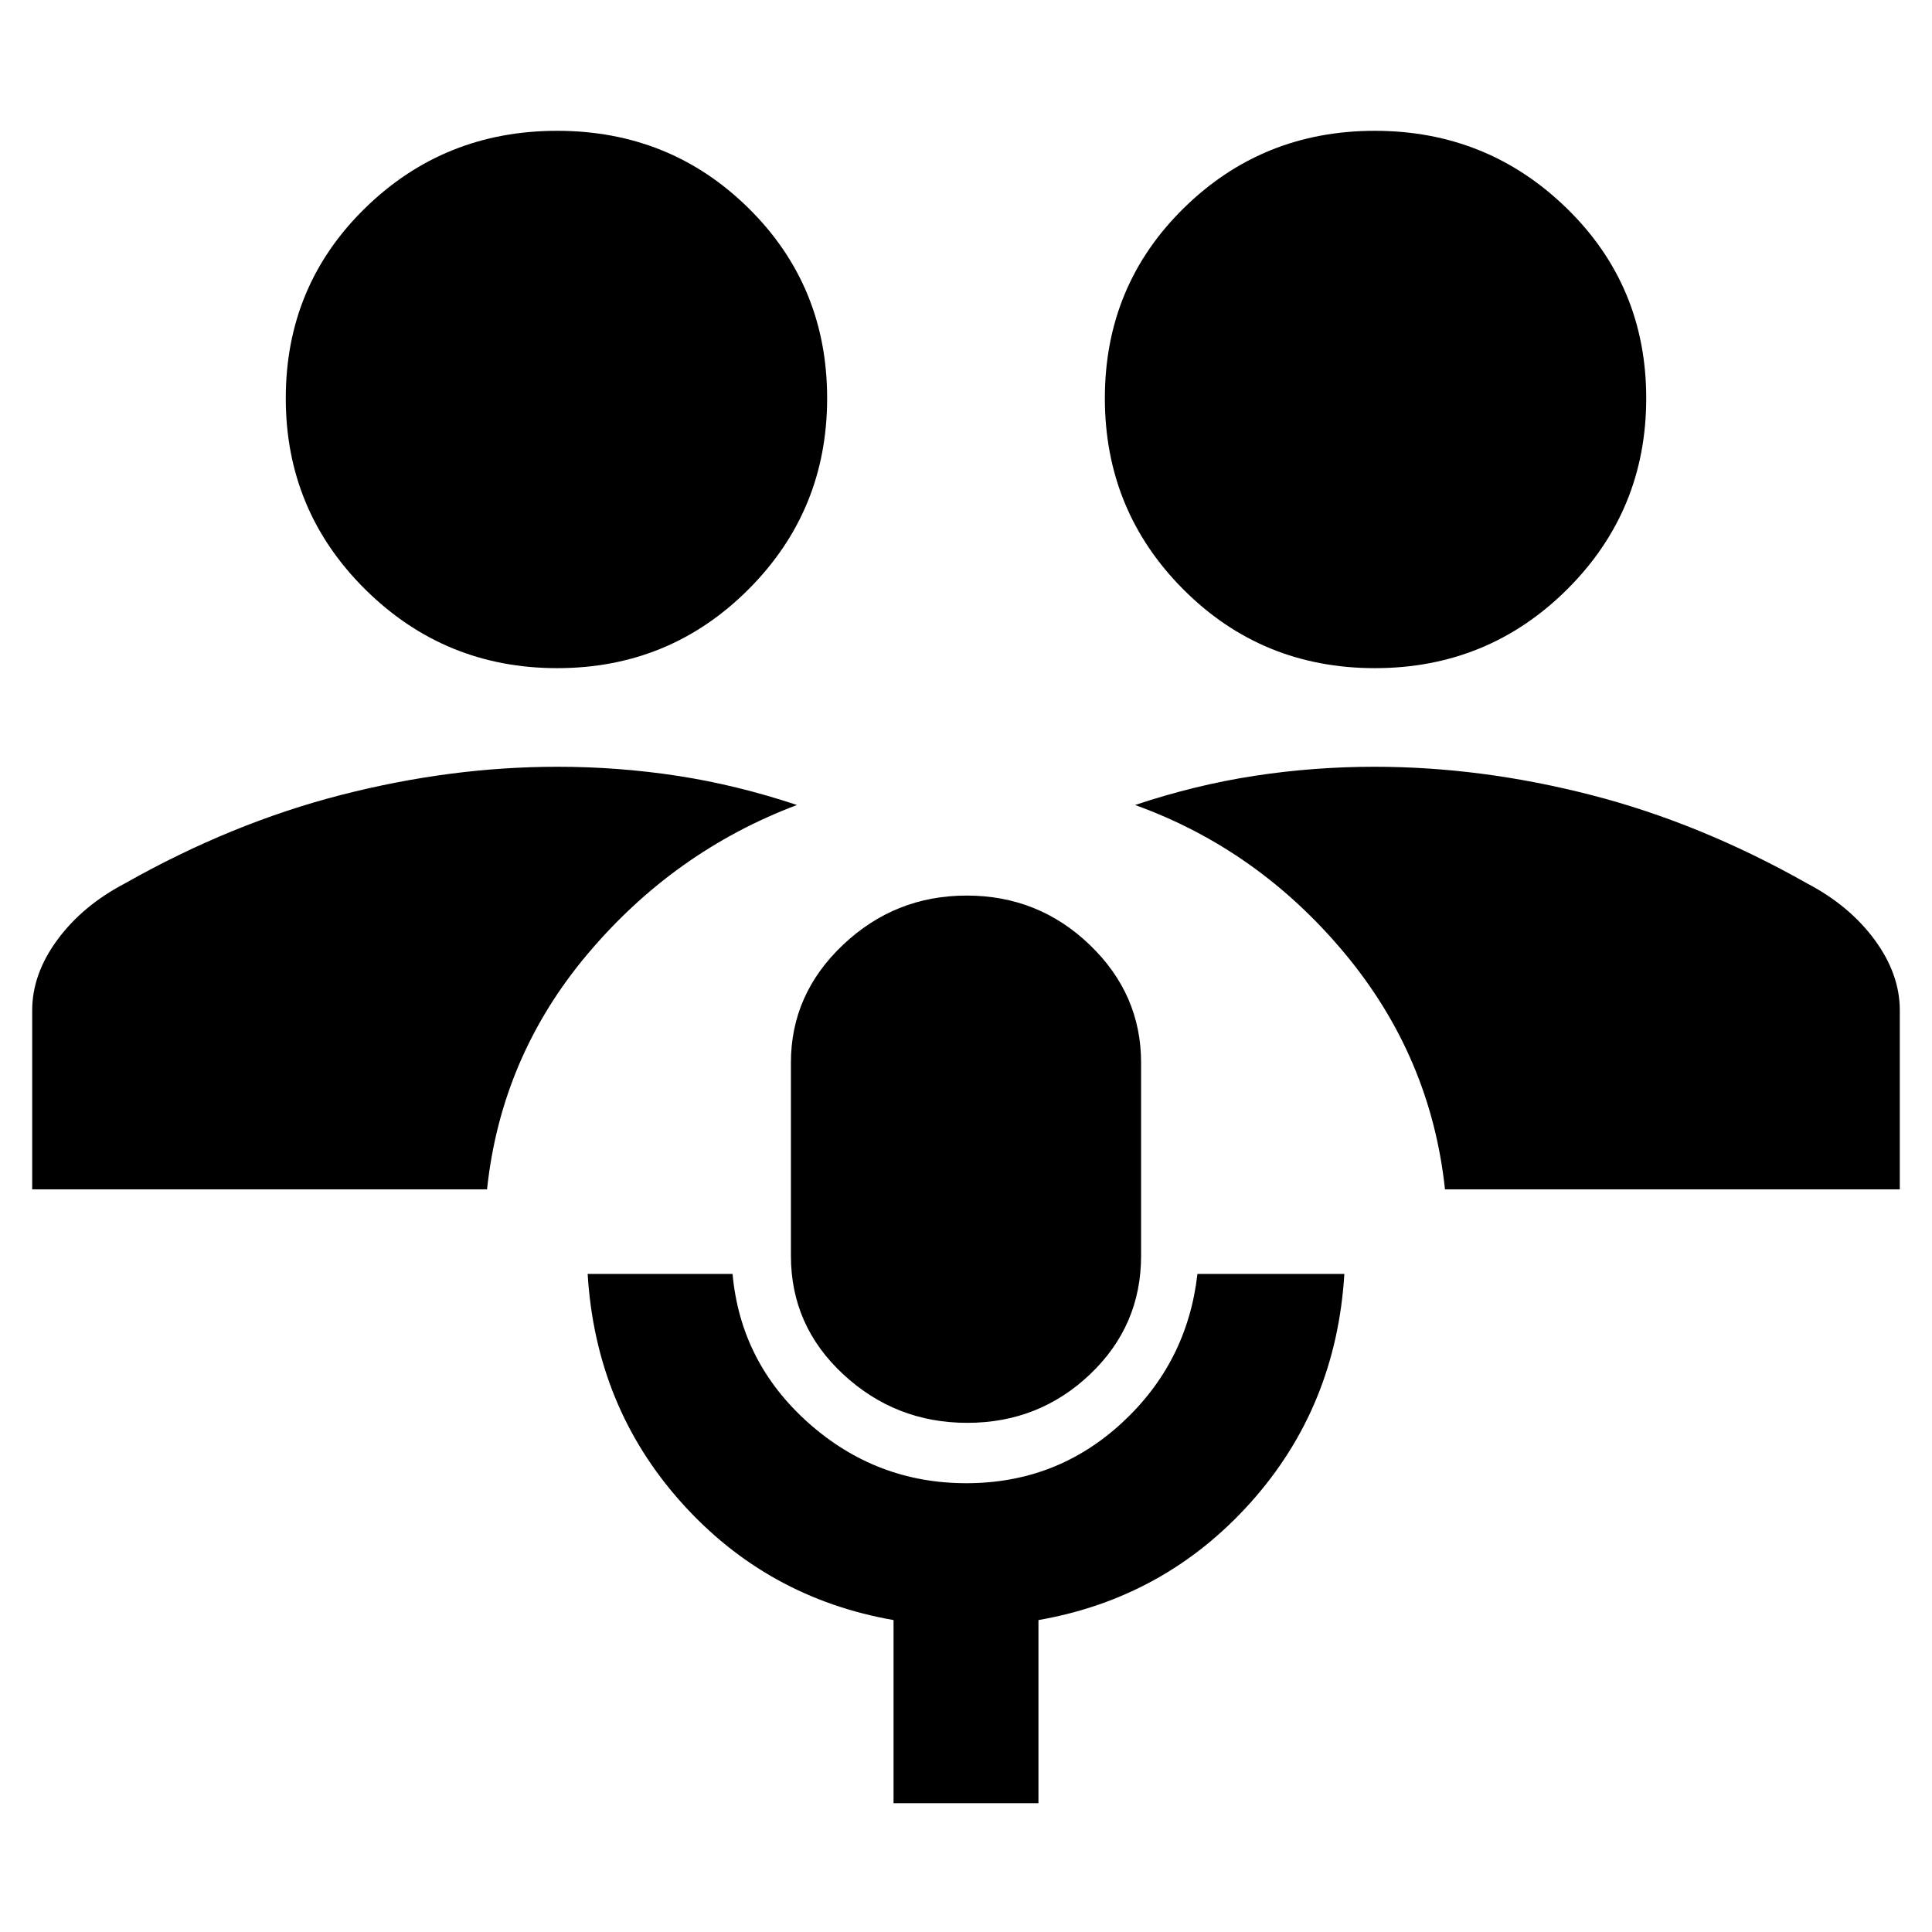 <svg xmlns="http://www.w3.org/2000/svg" height="20" viewBox="0 -960 960 960" width="20"><path d="M444-64v-91q-63-11-105.5-58.492T292-327h72q4 44 37.672 74 33.671 30 78.5 30Q525-223 557.5-253t37.5-74h73q-4 66.016-46.5 113.508Q579-166 516-155v91h-72Zm36.628-189Q445-253 419-277.112 393-301.225 393-336v-96q0-34 25.867-58.5 25.868-24.5 61.496-24.5t61.133 24.5Q567-466 567-432v96q0 34.775-25.372 58.888-25.371 24.112-61 24.112ZM16-369v-89q0-18 12.5-35T62-521q53-30 107.5-44T277-579q30.187 0 59.593 4.5Q366-570 396-560q-61 23-104 74t-50 117H16Zm702 0q-7-66-50-117.5T564-560q30-10 59.407-14.5Q652.813-579 683-579q53 0 107.5 14T898-521q21 11 33.5 28t12.5 35v89H718ZM276.882-628Q221-628 181.5-667.118q-39.5-39.117-39.5-95Q142-818 181.324-856.5q39.323-38.5 95.5-38.5Q333-895 372-856.5t39 94.382q0 55.883-39.118 95-39.117 39.118-95 39.118Zm406.294 0Q627-628 588-667.118q-39-39.117-39-95Q549-818 588.118-856.5q39.117-38.5 95-38.5Q739-895 778.5-856.5 818-818 818-762.118q0 55.883-39.323 95Q739.353-628 683.176-628Z"/></svg>